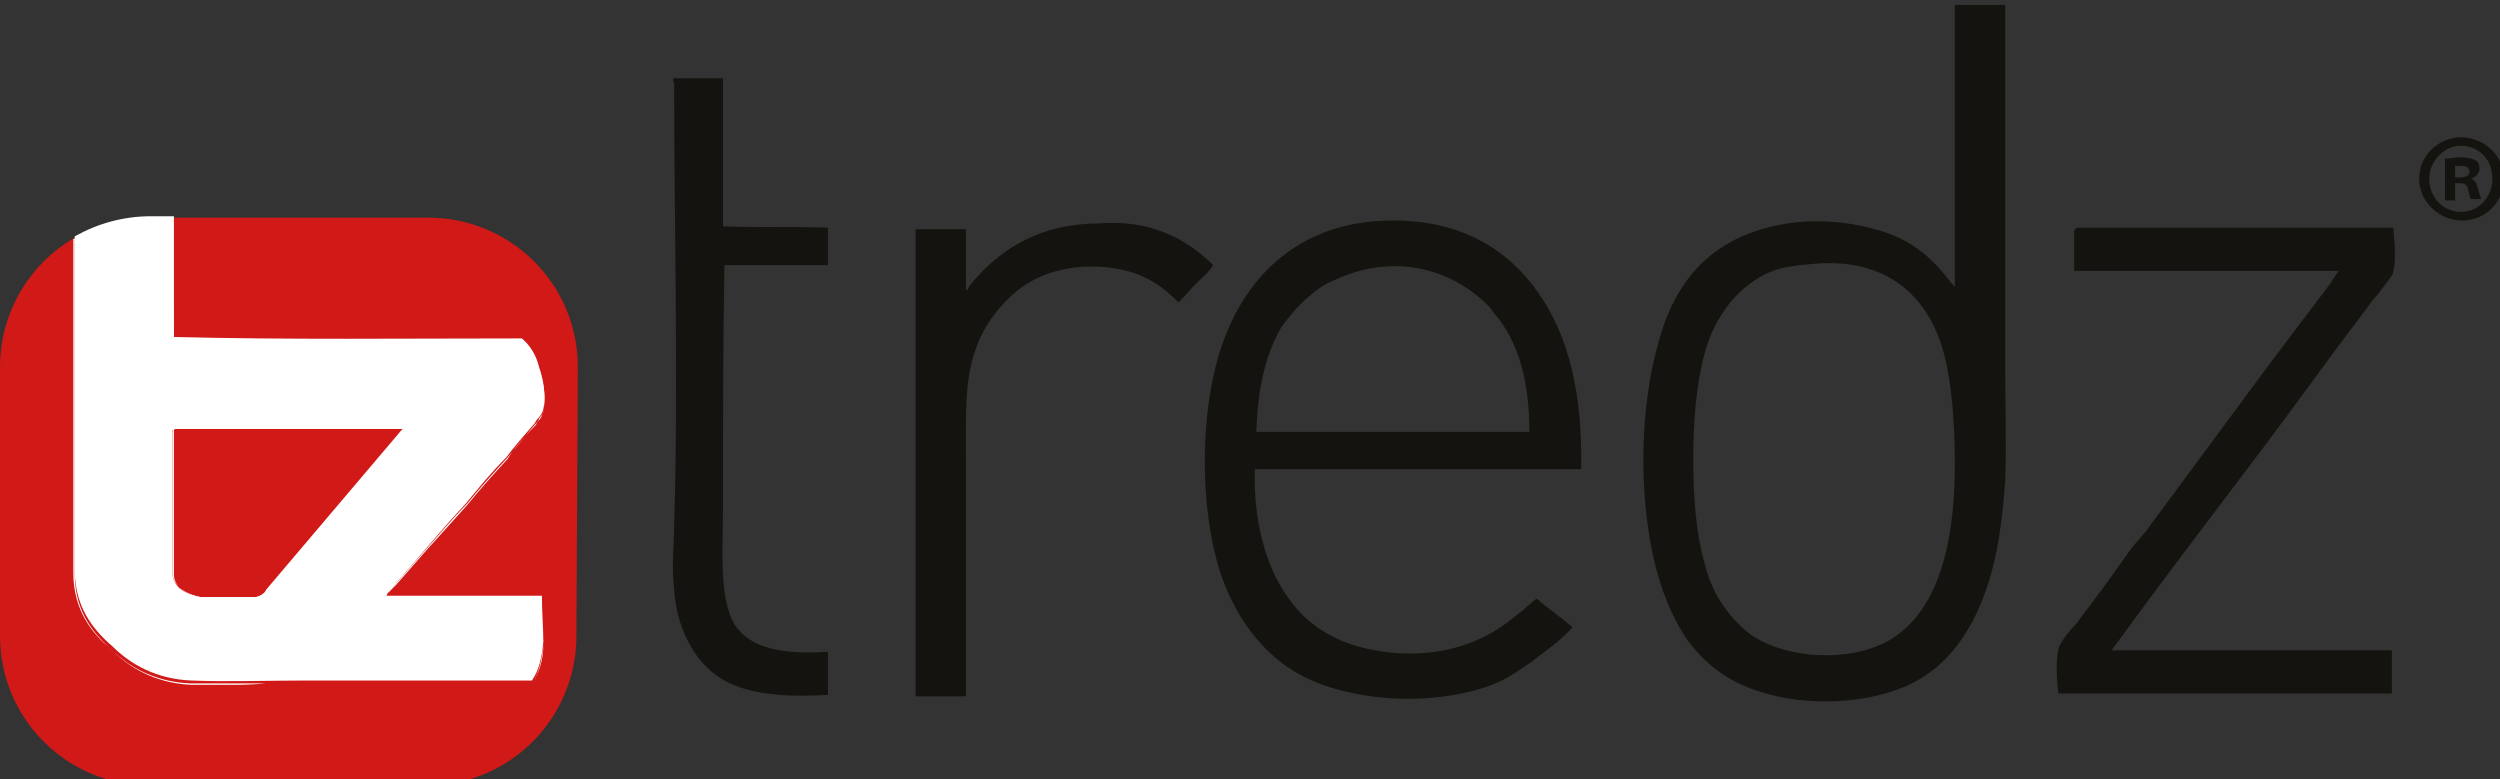<?xml version="1.0" encoding="UTF-8" standalone="no"?>
<!-- Created with Inkscape (http://www.inkscape.org/) -->

<svg
   xmlns:dc="http://purl.org/dc/elements/1.1/"
   xmlns:cc="http://creativecommons.org/ns#"
   xmlns:rdf="http://www.w3.org/1999/02/22-rdf-syntax-ns#"
   xmlns:svg="http://www.w3.org/2000/svg"
   xmlns="http://www.w3.org/2000/svg"
   xmlns:sodipodi="http://sodipodi.sourceforge.net/DTD/sodipodi-0.dtd"
   xmlns:inkscape="http://www.inkscape.org/namespaces/inkscape"
   width="46.09mm"
   height="14.367mm"
   viewBox="0 0 46.09 14.367"
   version="1.1"
   id="svg631"
   inkscape:version="0.92.4 (5da689c313, 2019-01-14)"
   sodipodi:docname="logo.svg">
  <rect x="0" y="0" width="46.09" height="14.367" fill="#333333" stroke="none"/>
  <defs
     id="defs625" />
  <sodipodi:namedview
     id="base"
     pagecolor="#ffffff"
     bordercolor="#666666"
     borderopacity="1.0"
     inkscape:pageopacity="0.0"
     inkscape:pageshadow="2"
     inkscape:zoom="0.35"
     inkscape:cx="-157.22858"
     inkscape:cy="25.728602"
     inkscape:document-units="mm"
     inkscape:current-layer="layer1"
     showgrid="false"
     inkscape:window-width="1600"
     inkscape:window-height="837"
     inkscape:window-x="-8"
     inkscape:window-y="-8"
     inkscape:window-maximized="1" />
  <g
     inkscape:label="Layer 1"
     inkscape:groupmode="layer"
     id="layer1"
     transform="translate(-73.717,-166.596)">
    <g
       transform="matrix(0.265,0,0,0.265,73.717,108.97)"
       id="g328">
      <path
         class="st11"
         d="M 139.5,242.7 V 217.8 H 136 v 19.4 c 0,0.4 -0.1,0 -0.2,0 -1.3,-1.7 -2.6,-2.9 -4.7,-3.6 -2.1,-0.7 -4.8,-1 -7.3,-0.5 -4.6,0.9 -7.2,3.7 -8.4,8.1 -1.3,4.5 -1.4,10.3 -0.4,14.9 0.5,2.3 1.3,4.3 2.4,5.9 1.2,1.6 2.7,2.8 4.8,3.5 3.5,1.2 7.8,0.9 10.6,-0.4 2.8,-1.3 4.5,-3.9 5.5,-7 0.7,-2.1 1,-4.5 1.2,-7.1 0.1,-2.8 0,-5.6 0,-8.3 m -7.9,19.2 c -2.9,1.8 -8,1.4 -10.3,-0.7 -1.2,-1.1 -2.2,-2.5 -2.7,-4.5 -0.6,-2.1 -0.8,-4.6 -0.8,-7.3 0,-2.6 0.2,-5.2 0.8,-7.4 0.7,-2.6 2.4,-4.7 4.5,-5.6 0.9,-0.4 2.1,-0.5 3.2,-0.6 5.1,-0.4 8,2.4 9,6.5 0.5,2 0.7,4.8 0.7,7.4 0,5.7 -1.2,10.2 -4.4,12.2"
         id="path310"
         inkscape:connector-curvature="0"
         style="fill:#14130f" />
      <path
         class="st11"
         d="m 107,237.8 c -2.1,-3 -5.4,-5.1 -10.4,-5 -5.8,0.1 -9.5,3.4 -11.3,7.9 -1.8,4.4 -2,11.6 -0.4,16.6 0.8,2.4 2.1,4.4 3.7,5.8 1.8,1.6 4,2.4 6.8,2.8 2.9,0.4 6,0.1 8.4,-0.8 0.8,-0.3 1.6,-0.8 2.3,-1.3 0.3,-0.2 0.5,-0.3 0.7,-0.5 0.9,-0.7 1.8,-1.3 2.6,-2.2 -0.8,-0.7 -1.7,-1.3 -2.5,-2 -0.4,0.3 -0.8,0.7 -1.2,1 -1.3,1.1 -2.6,1.9 -4.4,2.4 -2.5,0.7 -5.5,0.5 -7.8,-0.4 -2.2,-0.9 -3.6,-2.3 -4.7,-4.4 -1,-2 -1.6,-4.6 -1.5,-7.6 H 110 c 0.1,-5.1 -0.8,-9.2 -3,-12.3 m -19.6,9.7 c 0.1,-2.9 0.6,-5.3 1.7,-7.2 0.3,-0.5 0.7,-0.9 1.1,-1.4 0.1,-0.1 0.5,-0.5 0.6,-0.6 0.5,-0.4 0.9,-0.8 1.5,-1.1 1.2,-0.6 2.5,-1.1 4.1,-1.2 2.6,-0.2 4.8,0.8 6.2,1.9 0.5,0.4 1,0.8 1.3,1.3 1.7,1.9 2.5,4.7 2.5,8.3 z"
         id="path312"
         inkscape:connector-curvature="0"
         style="fill:#14130f" />
      <path
         class="st11"
         d="m 144.5,233.3 h 22 c 0.1,1.1 0.2,2.2 0,3.1 -0.1,0.3 -0.3,0.5 -0.6,0.9 -0.3,0.4 -0.5,0.7 -0.8,1 -1.1,1.5 -2.5,3.3 -3.5,4.7 -1.7,2.3 -3.3,4.5 -4.9,6.6 -3.4,4.5 -6.6,8.7 -9.8,13.1 h 19.5 v 3 h -23.2 c -0.1,-0.8 -0.2,-2.1 0,-3.1 0.1,-0.4 0.7,-1.2 1.2,-1.7 1.3,-1.7 2.4,-3.2 3.6,-4.9 0.4,-0.6 0.9,-1.1 1.3,-1.6 2.8,-3.8 5.7,-7.7 8.5,-11.5 1.2,-1.6 2.5,-3.3 3.7,-4.9 0.4,-0.5 0.8,-1.1 1.2,-1.7 h -18.4 v -2.8 c 0.1,-0.1 0.1,-0.2 0.2,-0.2"
         id="path314"
         inkscape:connector-curvature="0"
         style="fill:#14130f" />
      <path
         class="st11"
         d="m 84.4,235.9 c -0.3,0.5 -0.8,0.9 -1.2,1.3 -0.4,0.4 -0.8,0.9 -1.2,1.3 -1.2,-1.2 -2.5,-2.1 -4.6,-2.4 -2.9,-0.4 -5.4,0.4 -7,1.9 -1,0.9 -2,2.2 -2.5,3.7 -0.8,2.1 -0.7,4.6 -0.7,7.6 v 16.6 h -3.5 v -32.5 h 3.5 v 4.2 c 0.1,0.1 0.2,-0.1 0.2,-0.2 1.2,-1.5 2.7,-2.8 4.7,-3.6 1.2,-0.5 2.8,-0.8 4.3,-0.8 3.5,-0.3 6.1,1 8,2.9"
         id="path316"
         inkscape:connector-curvature="0"
         style="fill:#14130f" />
      <path
         class="st11"
         d="m 46.9,222.9 h 3.4 v 10.3 c 2.3,0.1 4.9,0 7.3,0.1 v 2.6 h -7.2 c -0.1,4.9 -0.1,11.3 -0.1,16.7 0,3.1 -0.3,6.4 0.8,8.3 1.1,1.7 3.4,2.1 6.5,1.9 v 3 c -3.7,0.2 -6.7,-0.1 -8.5,-2 -1.2,-1.2 -2.1,-3.2 -2.2,-5.4 -0.2,-1.5 0,-2.9 0,-4.4 0.3,-9.8 0,-21.1 0,-30.7 -0.1,-0.3 -0.1,-0.4 0,-0.4"
         id="path318"
         inkscape:connector-curvature="0"
         style="fill:#14130f" />
      <path
         class="st12"
         d="m 40.1,261.7 c 0,5.7 -4.6,10.4 -10.4,10.4 H 10.4 C 4.7,272.1 0,267.5 0,261.7 V 243 c 0,-5.7 4.6,-10.4 10.4,-10.4 h 19.4 c 5.7,0 10.4,4.6 10.4,10.4 z"
         id="path320"
         inkscape:connector-curvature="0"
         style="fill:#d11917" />
      <path
         class="st3"
         d="M 37.7,258.9 H 26.9 c 0,-0.2 0.4,-0.5 0.6,-0.8 1.6,-1.8 3.2,-3.8 4.9,-5.6 0.9,-1.1 1.8,-2.2 2.8,-3.2 0.6,-0.8 1.3,-1.6 2,-2.4 0.2,-0.4 0.5,-0.5 0.6,-1 0.2,-0.9 0,-2.1 -0.3,-2.9 -0.2,-0.9 -0.7,-1.6 -1.2,-2 -8.1,0 -16.3,0.1 -24.2,-0.1 v -8.4 h -1.6 c -1.9,0 -3.7,0.5 -5.3,1.4 v 0 c 0,7.6 0,15.6 0,23.2 0,2.5 1.2,4.1 2.6,5.3 1.3,1.3 3.1,2.3 5.5,2.4 2.4,0.1 5.3,0 7.9,0 H 37 c 0.5,-0.7 0.7,-1.6 0.8,-2.7 0,-0.9 -0.1,-2.1 -0.1,-3.2 m -19.2,-0.3 c 0,0 -0.4,0.4 -0.8,0.4 -0.5,0 -3.7,0 -3.7,0 0,0 -2,-0.2 -2,-1.7 v -1.1 0 -8.7 c 0,0 -0.1,-0.2 0.2,-0.2 h 15.7 c 0,0 0.2,0 0.1,0.1 z"
         id="path322"
         inkscape:connector-curvature="0"
         style="fill:#ffffff" />
      <path
         class="st3"
         d="m 15.8,265.1 c -1,0 -1.8,0 -2.5,0 -2.1,-0.1 -4,-0.9 -5.5,-2.4 -1.2,-1.1 -2.6,-2.6 -2.6,-5.3 0,-4 0,-8.1 0,-12.2 0,-3.6 0,-7.4 0,-11 v 0 c 1.6,-1 3.4,-1.5 5.3,-1.5 H 12 v 8.4 c 2.8,0 5.9,0.1 9.9,0.1 1.7,0 3.4,0 5.1,0 3.1,0 6.2,0 9.2,0 0.5,0.3 1,1.1 1.3,2 0.2,0.8 0.4,2 0.3,2.9 -0.1,0.3 -0.2,0.5 -0.3,0.6 -0.1,0.1 -0.2,0.2 -0.2,0.3 -0.8,0.8 -1.5,1.6 -2,2.4 -1.1,1.2 -2,2.2 -2.8,3.2 -0.9,1 -1.9,2.1 -2.8,3.1 -0.7,0.8 -1.4,1.6 -2.1,2.4 -0.1,0.1 -0.2,0.2 -0.3,0.3 -0.2,0.2 -0.3,0.3 -0.3,0.4 h 10.8 c 0,0.6 0,1.1 0,1.7 0,0.6 0,1.2 0,1.8 0,1.1 -0.3,2 -0.8,2.7 H 21.2 c -0.9,0 -1.8,0 -2.7,0 -1,0.1 -1.9,0.1 -2.7,0.1 M 12,232.7 h -1.6 c -1.9,0 -3.7,0.5 -5.3,1.4 v 0 c 0,3.6 0,7.4 0,11 0,4 0,8.2 0,12.2 0,2.7 1.4,4.3 2.6,5.3 1.5,1.5 3.4,2.3 5.5,2.4 0.7,0 1.6,0 2.5,0 0.9,0 1.8,0 2.7,0 0.9,0 1.8,0 2.7,0 H 37 c 0.5,-0.7 0.7,-1.6 0.8,-2.7 0,-0.6 0,-1.2 0,-1.8 0,-0.5 0,-1.1 0,-1.7 H 27 c 0,-0.1 0.1,-0.3 0.3,-0.5 0.1,-0.1 0.2,-0.2 0.3,-0.3 0.7,-0.8 1.4,-1.6 2.1,-2.4 0.9,-1 1.8,-2.1 2.8,-3.1 0.8,-1 1.7,-2 2.8,-3.2 0.6,-0.7 1.3,-1.6 2,-2.4 0.1,-0.1 0.2,-0.2 0.2,-0.3 0.1,-0.2 0.3,-0.3 0.3,-0.6 0.2,-0.9 0,-2 -0.3,-2.9 -0.2,-0.9 -0.7,-1.6 -1.2,-2 -3,0 -6.1,0 -9.2,0 -1.7,0 -3.4,0 -5.1,0 -4,0 -7.1,0 -9.9,-0.1 z m 5.7,26.3 c -0.2,0 -0.6,0 -1.2,0 H 14 c 0,0 -2,-0.3 -2,-1.7 v -9.9 -0.1 c 0,-0.1 0.1,-0.1 0.2,-0.1 h 15.7 c 0.1,0 0.1,0 0.1,0 v 0.1 l -9.5,11.2 c 0,0.1 -0.3,0.5 -0.8,0.5 M 28,247.3 H 12.3 c -0.1,0 -0.2,0 -0.2,0.1 v 0.1 9.9 c 0,1.4 2,1.7 2,1.7 h 2.5 c 0.5,0 1,0 1.2,0 0.5,0 0.8,-0.4 0.8,-0.4 l 9.5,-11.2 C 28,247.4 28,247.3 28,247.3 v 0"
         id="path324"
         inkscape:connector-curvature="0"
         style="fill:#ffffff" />
      <path
         class="st11"
         d="m 174.2,229.9 c 0,1.6 -1.3,2.9 -2.9,2.9 -1.6,0 -3,-1.3 -3,-2.9 0,-1.6 1.3,-2.9 3,-2.9 1.6,0.1 2.9,1.3 2.9,2.9 m -5.2,0 c 0,1.3 1,2.3 2.2,2.3 1.2,0 2.2,-1 2.2,-2.3 0,-1.3 -0.9,-2.3 -2.2,-2.3 -1.2,0 -2.2,1.1 -2.2,2.3 m 1.8,1.5 h -0.7 v -2.9 c 0.3,0 0.6,-0.1 1.1,-0.1 0.5,0 0.8,0.1 1,0.2 0.2,0.1 0.3,0.3 0.3,0.6 0,0.3 -0.3,0.6 -0.6,0.7 v 0 c 0.3,0.1 0.4,0.3 0.5,0.7 0.1,0.4 0.2,0.6 0.2,0.7 h -0.7 c -0.1,-0.1 -0.1,-0.3 -0.2,-0.7 -0.1,-0.3 -0.2,-0.4 -0.6,-0.4 h -0.3 z m 0,-1.6 h 0.3 c 0.4,0 0.7,-0.1 0.7,-0.4 0,-0.3 -0.2,-0.4 -0.6,-0.4 -0.2,0 -0.3,0 -0.4,0 z"
         id="path326"
         inkscape:connector-curvature="0"
         style="fill:#14130f" />
    </g>
  </g>
</svg>

